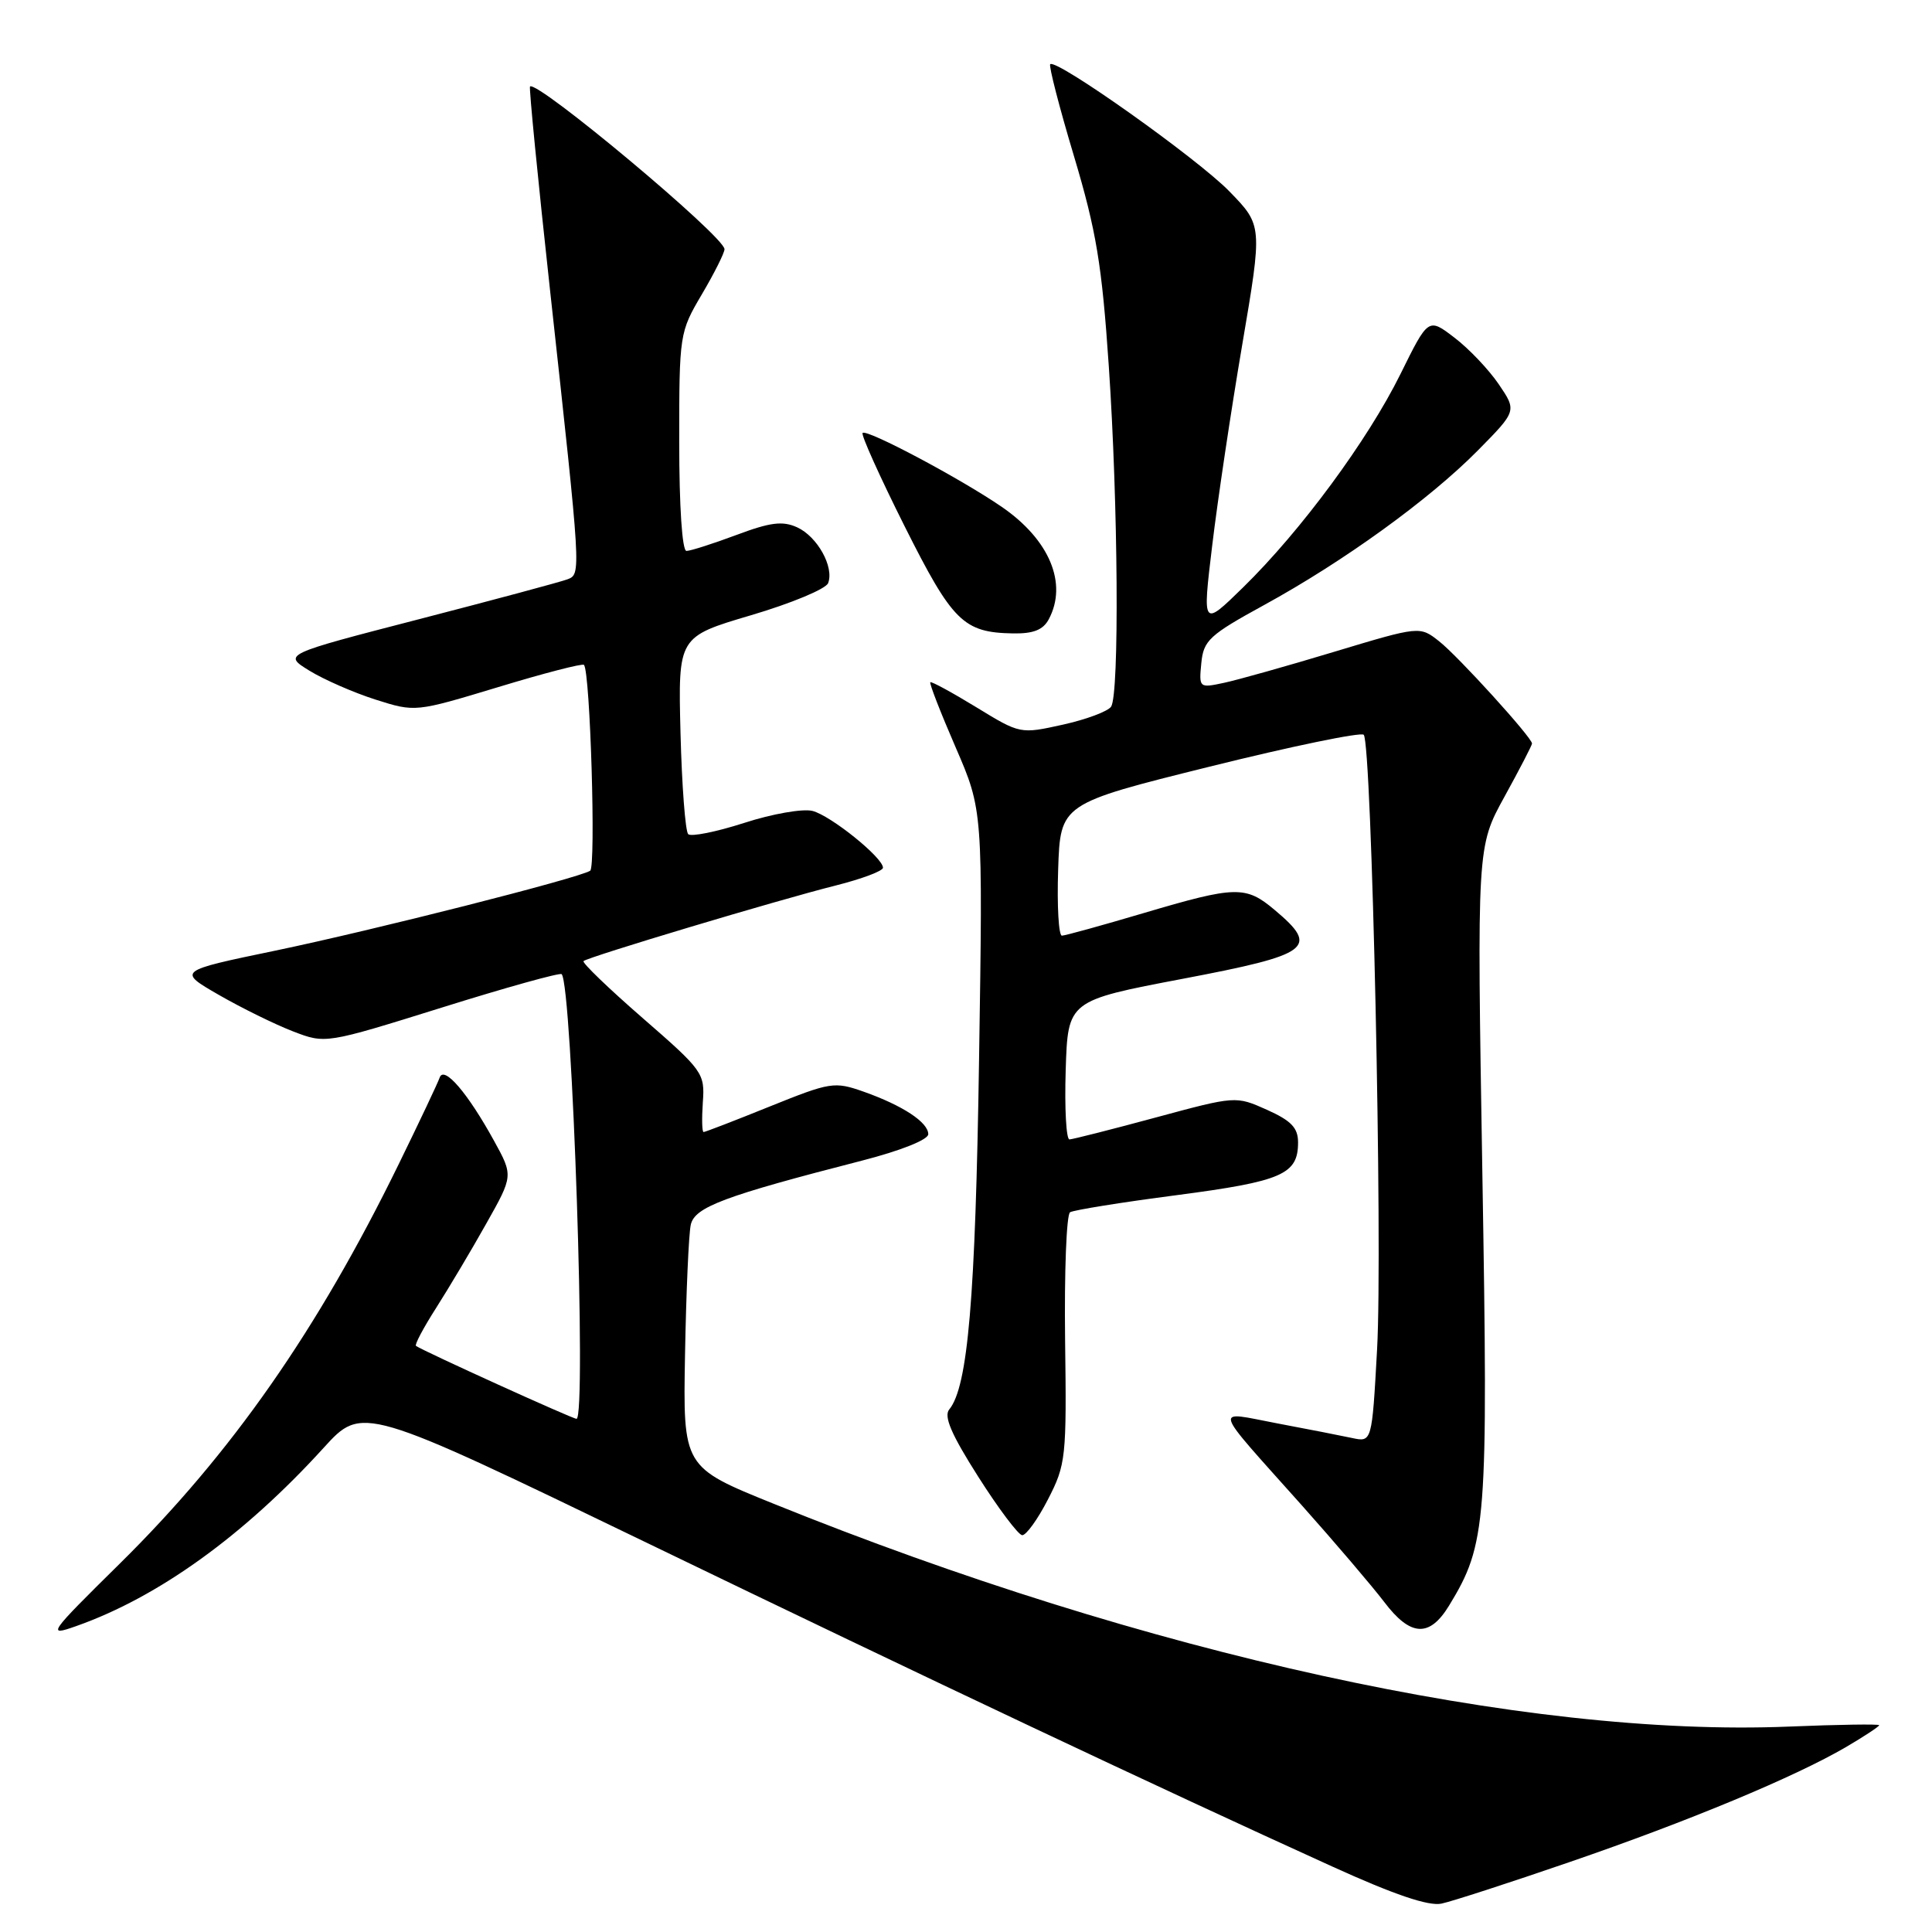 <?xml version="1.0" encoding="UTF-8" standalone="no"?>
<!DOCTYPE svg PUBLIC "-//W3C//DTD SVG 1.1//EN" "http://www.w3.org/Graphics/SVG/1.1/DTD/svg11.dtd" >
<svg xmlns="http://www.w3.org/2000/svg" xmlns:xlink="http://www.w3.org/1999/xlink" version="1.1" viewBox="0 0 256 256">
 <g >
 <path fill="currentColor"
d=" M 207.93 246.75 C 223.74 241.32 237.84 235.45 244.63 231.48 C 247.03 230.07 249.00 228.77 249.00 228.60 C 249.00 228.43 243.64 228.51 237.08 228.78 C 202.08 230.22 151.84 219.20 102.50 199.25 C 90.50 194.40 90.50 194.40 90.77 179.45 C 90.92 171.23 91.26 163.51 91.53 162.29 C 92.05 159.94 95.92 158.49 114.25 153.78 C 119.35 152.47 123.00 151.01 123.00 150.29 C 123.00 148.71 119.60 146.48 114.43 144.65 C 110.56 143.29 110.05 143.37 102.01 146.61 C 97.39 148.48 93.44 150.00 93.23 150.00 C 93.02 150.00 92.98 148.22 93.13 146.04 C 93.41 142.21 93.14 141.84 85.17 134.91 C 80.64 130.97 77.10 127.56 77.32 127.35 C 77.85 126.82 103.05 119.26 110.75 117.33 C 114.19 116.46 117.00 115.41 117.00 114.98 C 117.00 113.64 110.07 108.06 107.65 107.45 C 106.37 107.13 102.30 107.84 98.61 109.04 C 94.91 110.23 91.57 110.90 91.19 110.53 C 90.81 110.15 90.35 104.11 90.17 97.11 C 89.85 84.38 89.85 84.38 99.52 81.52 C 104.84 79.95 109.43 78.04 109.73 77.27 C 110.55 75.13 108.31 71.10 105.62 69.87 C 103.70 69.00 102.07 69.20 97.57 70.89 C 94.46 72.05 91.49 73.00 90.96 73.00 C 90.39 73.00 90.00 67.14 90.00 58.54 C 90.00 44.28 90.04 44.02 93.00 39.00 C 94.65 36.20 96.00 33.51 96.00 33.02 C 96.00 31.35 71.18 10.59 70.23 11.46 C 70.08 11.60 71.28 23.82 72.90 38.61 C 77.03 76.32 77.02 76.06 75.17 76.77 C 74.31 77.10 65.48 79.47 55.55 82.04 C 37.50 86.71 37.50 86.71 41.00 88.87 C 42.92 90.05 46.87 91.78 49.76 92.70 C 55.02 94.37 55.02 94.37 66.03 91.04 C 72.08 89.20 77.19 87.88 77.38 88.10 C 78.21 89.05 78.98 114.89 78.20 115.38 C 76.56 116.39 49.51 123.25 36.50 125.96 C 23.50 128.66 23.50 128.66 29.00 131.83 C 32.02 133.57 36.44 135.74 38.82 136.66 C 43.13 138.32 43.13 138.32 58.57 133.50 C 67.06 130.84 74.19 128.86 74.42 129.08 C 75.82 130.49 77.74 188.00 76.39 188.00 C 75.85 188.00 56.12 179.04 55.12 178.34 C 54.91 178.19 56.12 175.92 57.80 173.29 C 59.48 170.65 62.47 165.64 64.43 162.14 C 68.01 155.79 68.01 155.79 65.45 151.14 C 61.96 144.80 58.83 141.16 58.26 142.78 C 58.02 143.48 55.57 148.66 52.82 154.28 C 42.07 176.27 30.70 192.56 15.86 207.20 C 6.38 216.55 6.18 216.85 10.09 215.47 C 20.98 211.63 32.34 203.44 42.88 191.85 C 48.01 186.21 48.01 186.21 85.75 204.45 C 123.19 222.55 153.40 236.82 176.50 247.31 C 184.72 251.05 189.29 252.60 191.00 252.24 C 192.38 251.95 200.00 249.48 207.93 246.75 Z  M 192.01 212.75 C 196.99 204.58 197.20 201.91 196.42 155.45 C 195.70 112.20 195.70 112.20 199.35 105.57 C 201.36 101.92 203.00 98.75 203.00 98.52 C 203.00 97.73 193.23 86.97 190.70 84.98 C 188.13 82.95 188.13 82.95 176.81 86.36 C 170.59 88.24 164.01 90.09 162.18 90.48 C 158.90 91.18 158.86 91.15 159.18 87.87 C 159.47 84.86 160.23 84.15 167.50 80.17 C 178.06 74.39 189.38 66.20 195.80 59.71 C 200.99 54.45 200.99 54.45 198.59 50.91 C 197.27 48.97 194.63 46.19 192.72 44.74 C 189.26 42.09 189.26 42.09 185.56 49.58 C 181.23 58.33 172.41 70.30 164.74 77.81 C 159.32 83.11 159.32 83.11 160.62 72.31 C 161.33 66.36 163.12 54.38 164.60 45.69 C 167.29 29.87 167.29 29.87 162.90 25.36 C 158.67 21.01 139.94 7.72 139.16 8.51 C 138.95 8.72 140.36 14.20 142.31 20.70 C 145.27 30.60 146.01 35.07 146.92 48.50 C 148.16 66.71 148.33 91.95 147.23 93.63 C 146.83 94.25 143.95 95.33 140.84 96.02 C 135.19 97.27 135.18 97.27 129.36 93.71 C 126.15 91.75 123.41 90.26 123.27 90.40 C 123.12 90.54 124.63 94.42 126.62 99.01 C 130.24 107.36 130.24 107.36 129.73 140.43 C 129.25 172.09 128.25 183.76 125.78 186.76 C 125.02 187.67 126.07 190.09 129.62 195.67 C 132.30 199.89 134.92 203.37 135.44 203.42 C 135.96 203.46 137.50 201.33 138.86 198.68 C 141.24 194.06 141.34 193.16 141.13 177.51 C 141.02 168.52 141.31 160.93 141.79 160.63 C 142.26 160.34 148.63 159.31 155.95 158.36 C 169.89 156.53 172.00 155.61 172.00 151.38 C 172.00 149.44 171.10 148.50 167.87 147.05 C 163.75 145.21 163.74 145.21 153.12 148.08 C 147.28 149.66 142.15 150.96 141.71 150.98 C 141.28 150.99 141.05 146.86 141.21 141.80 C 141.50 132.59 141.50 132.59 156.75 129.69 C 173.69 126.47 174.87 125.59 168.92 120.59 C 165.06 117.33 163.76 117.37 151.50 121.00 C 146.00 122.63 141.14 123.97 140.71 123.98 C 140.28 123.99 140.05 120.06 140.21 115.25 C 140.50 106.50 140.50 106.50 160.26 101.59 C 171.12 98.89 180.32 96.99 180.70 97.36 C 181.77 98.44 183.23 165.13 182.47 178.81 C 181.79 191.11 181.79 191.11 179.15 190.54 C 177.69 190.23 173.22 189.35 169.22 188.60 C 160.73 186.99 160.40 185.91 172.53 199.50 C 176.94 204.45 181.83 210.19 183.40 212.25 C 186.89 216.87 189.41 217.01 192.01 212.75 Z  M 138.96 82.07 C 141.50 77.33 139.07 71.52 132.75 67.17 C 127.32 63.44 114.86 56.81 114.30 57.37 C 114.07 57.60 116.57 63.15 119.85 69.70 C 126.21 82.38 127.65 83.81 134.21 83.93 C 136.91 83.98 138.21 83.47 138.96 82.07 Z "/>
</g>
</svg>